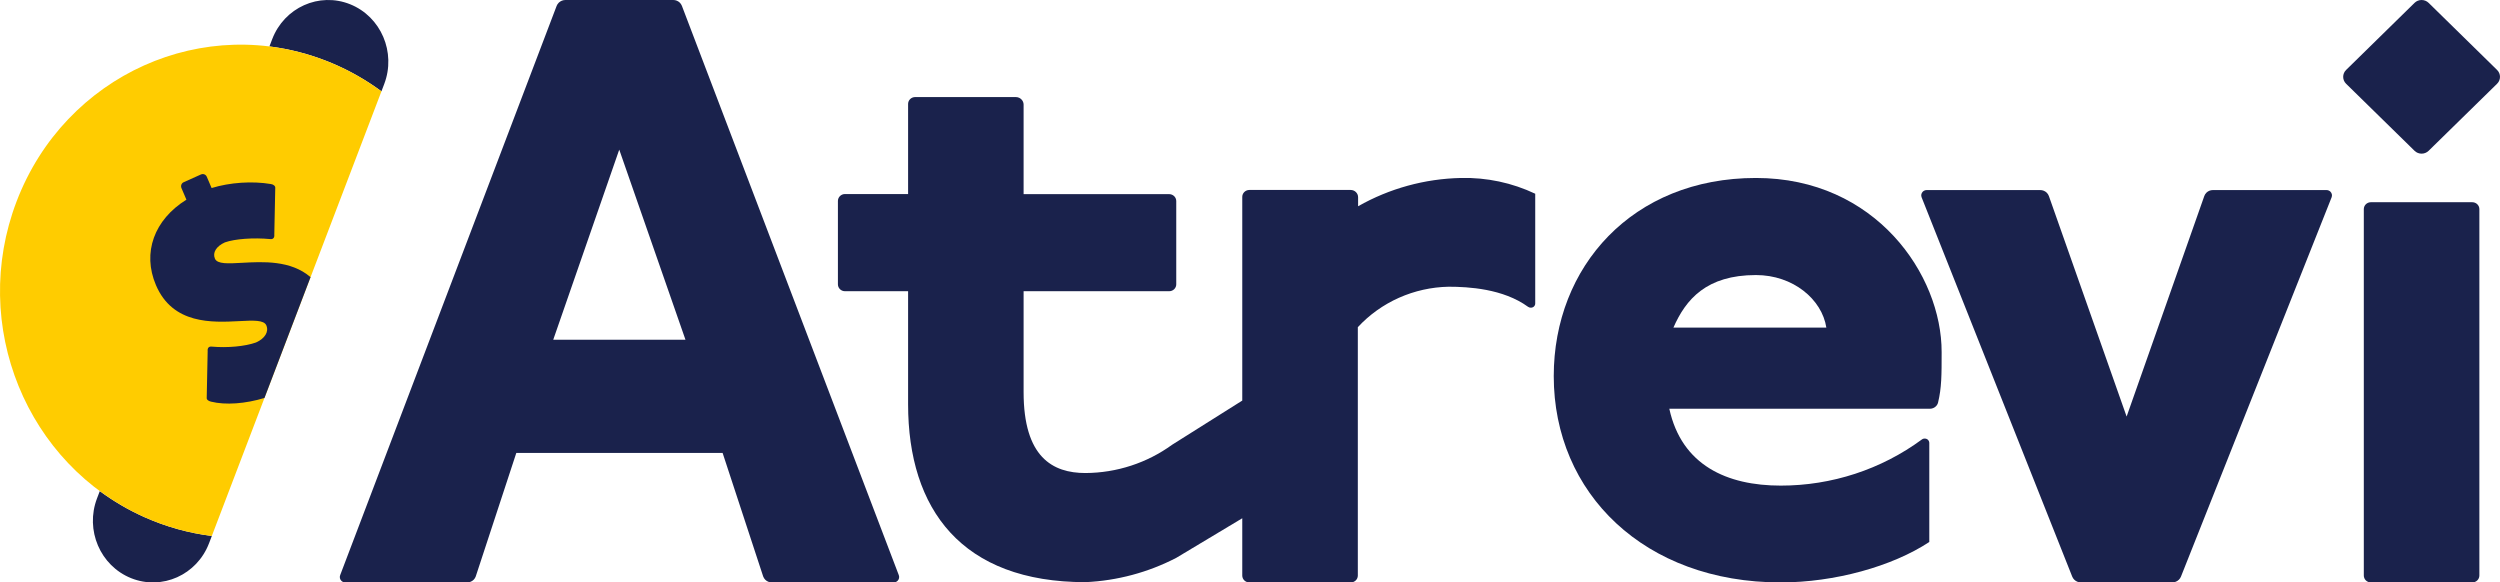 <svg width="734" height="171" viewBox="0 0 734 171" fill="none" xmlns="http://www.w3.org/2000/svg">
<path d="M199.56 0.75C199.056 0.269 198.38 0 197.675 0H166.01C165.275 0 164.57 0.286 164.052 0.794C163.779 1.062 163.566 1.382 163.428 1.735L99.873 168.864C99.647 169.443 99.789 170.098 100.237 170.537C100.539 170.833 100.95 171 101.378 171H137.152C137.863 171 138.545 170.723 139.047 170.231C139.326 169.958 139.54 169.627 139.672 169.263L151.586 132.991H212.161L224.07 169.25C224.206 169.622 224.426 169.96 224.713 170.238C225.217 170.726 225.899 171 226.609 171H262.385C262.813 171 263.224 170.833 263.526 170.537C263.974 170.098 264.116 169.443 263.889 168.864L200.194 1.692C200.055 1.337 199.839 1.016 199.56 0.75ZM162.429 99.751L181.81 43.931L201.255 99.751H162.429Z" fill="#1A224C"/>
<path d="M428.945 52.252C418.321 52.475 407.928 55.332 398.737 60.558V57.898C398.737 57.327 398.501 56.78 398.083 56.38C397.677 55.992 397.13 55.774 396.562 55.774H366.809C366.251 55.774 365.717 55.993 365.326 56.381C364.943 56.761 364.729 57.273 364.729 57.806V117.61L344.14 130.576C336.776 135.923 327.866 138.832 318.701 138.882C309.019 138.882 300.529 134.207 300.529 115.132V85.5H343.281C343.831 85.5 344.358 85.286 344.745 84.906C345.131 84.528 345.348 84.016 345.348 83.482V59.032C345.348 58.499 345.134 57.987 344.751 57.607C344.36 57.219 343.825 57 343.268 57H300.529V30.721C300.529 30.202 300.342 29.7 300.002 29.301C299.57 28.793 298.93 28.5 298.254 28.5H268.683C268.133 28.5 267.606 28.714 267.219 29.094C266.833 29.472 266.616 29.984 266.616 30.518V56.969H248.091C247.533 56.969 246.999 57.188 246.608 57.576C246.225 57.956 246.011 58.467 246.011 59V83.482C246.011 84.016 246.228 84.528 246.613 84.906C247.001 85.286 247.528 85.5 248.077 85.5H266.616V118.67C266.616 149.541 282.356 170.922 318.701 170.922C328.011 170.493 337.11 168.056 345.348 163.785L364.729 152.159V168.982C364.729 169.516 364.946 170.028 365.331 170.406C365.719 170.786 366.246 171 366.795 171H396.591C397.14 171 397.667 170.786 398.055 170.406C398.441 170.028 398.657 169.516 398.657 168.982V96.058C402.042 92.407 406.151 89.471 410.732 87.429C415.314 85.387 420.272 84.283 425.304 84.183C431.115 84.183 441.311 84.752 448.642 90.081C449.169 90.465 449.91 90.435 450.374 89.98C450.622 89.737 450.755 89.405 450.743 89.062V56.88C443.956 53.661 436.483 52.074 428.945 52.252Z" fill="#1A224C"/>
<path d="M515.547 52.252C479.202 52.252 456.18 78.371 456.18 110.426C456.18 144.866 482.843 171 522.813 171C538.569 171 555.533 166.325 566.44 159.125V130.055C566.44 129.71 566.3 129.379 566.051 129.135C565.574 128.668 564.816 128.623 564.277 129.02C552.33 137.821 537.779 142.585 522.813 142.575C507.073 142.575 493.749 136.638 490.109 120.01H566.618C567.277 120.01 567.91 119.754 568.375 119.297C568.69 118.989 568.916 118.602 569.018 118.178C570.065 113.803 570.065 110.172 570.065 103.382C570.112 80.708 550.684 52.252 515.547 52.252ZM491.317 96.183C494.958 87.877 501.015 80.755 515.547 80.755C526.454 80.755 534.928 87.877 536.216 96.183H491.317Z" fill="#1A224C"/>
<path d="M649.69 55.805C648.985 55.805 648.309 56.08 647.811 56.567C647.528 56.845 647.313 57.182 647.182 57.553L624.375 122.301L601.556 57.566C601.422 57.187 601.201 56.843 600.91 56.561C600.409 56.077 599.733 55.805 599.029 55.805H565.67C565.246 55.805 564.84 55.97 564.54 56.263C564.091 56.704 563.953 57.364 564.19 57.941L608.409 169.304C608.547 169.642 608.754 169.948 609.017 170.206C609.535 170.714 610.24 171 610.975 171H637.758C638.493 171 639.198 170.714 639.717 170.206C639.979 169.948 640.186 169.642 640.324 169.304L684.554 57.954C684.794 57.369 684.652 56.702 684.194 56.259C683.894 55.968 683.489 55.805 683.066 55.805H649.69Z" fill="#1A224C"/>
<path d="M696.081 59.374C695.532 59.374 695.005 59.588 694.617 59.968C694.232 60.346 694.015 60.858 694.015 61.392V168.982C694.015 169.516 694.232 170.028 694.617 170.406C695.005 170.786 695.532 171 696.081 171H725.863C726.412 171 726.938 170.789 727.327 170.412C727.722 170.03 727.943 169.511 727.943 168.969V61.405C727.943 60.863 727.722 60.344 727.327 59.962C726.938 59.585 726.412 59.374 725.863 59.374H696.081Z" fill="#1A224C"/>
<path d="M713.039 0.836C712.493 0.301 711.752 0 710.978 0C710.205 0 709.463 0.301 708.917 0.836L688.812 20.542C688.264 21.079 687.957 21.807 687.957 22.565C687.957 23.323 688.265 24.051 688.813 24.588L708.917 44.279C709.463 44.814 710.205 45.115 710.978 45.115C711.752 45.115 712.494 44.814 713.04 44.279L733.144 24.588C733.692 24.051 734 23.323 734 22.565C734 21.807 733.692 21.079 733.144 20.542L713.039 0.836Z" fill="#1A224C"/>
<path fill-rule="evenodd" clip-rule="evenodd" d="M28.488 146.316C24.938 155.622 29.423 166.116 38.505 169.754C47.587 173.391 57.828 168.796 61.378 159.49L62.19 157.36C55.37 156.511 48.72 154.647 42.457 151.856C37.728 149.75 33.33 147.17 29.298 144.192L28.488 146.316ZM111.991 26.813C107.57 23.55 102.808 20.831 97.809 18.697C97.341 18.497 96.858 18.297 96.359 18.097C90.68 15.822 84.888 14.352 79.103 13.633L79.913 11.511C83.463 2.204 93.704 -2.391 102.786 1.246C111.868 4.884 116.353 15.377 112.803 24.684L111.991 26.813Z" fill="#1A224C"/>
<path fill-rule="evenodd" clip-rule="evenodd" d="M97.818 18.702C97.348 18.5 96.861 18.298 96.358 18.097C60.029 3.546 19.066 21.927 4.866 59.153C-9.011 95.529 7.802 136.439 42.476 151.865C48.734 154.651 55.376 156.512 62.19 157.36L111.991 26.813C107.574 23.552 102.814 20.834 97.818 18.702Z" fill="#FFCC00"/>
<path d="M91.177 81.374L77.646 116.842C72.056 118.539 66.214 118.986 61.967 117.926C61.107 117.735 60.62 117.28 60.693 116.765L60.973 103.071C60.873 102.154 61.341 101.656 62.167 101.766C66.822 102.179 71.971 101.697 75.178 100.547C77.792 99.373 78.99 97.393 78.196 95.535C77.499 93.905 74.365 94.068 70.242 94.281C62.316 94.691 50.736 95.29 45.787 83.712C41.715 74.184 45.269 64.506 54.73 58.624L53.281 55.233C53.004 54.587 53.253 53.802 53.907 53.509L58.971 51.236C59.706 50.906 60.438 51.252 60.714 51.898L62.129 55.208C67.551 53.545 74.085 53.115 79.54 54.035C80.366 54.145 80.887 54.681 80.815 55.195L80.534 68.889C80.635 69.806 80.166 70.306 79.34 70.195C74.371 69.73 68.99 70.124 66.028 71.164C63.496 72.301 62.345 74.164 63.104 75.941C63.799 77.566 66.931 77.391 71.059 77.162C77.143 76.824 85.39 76.365 91.177 81.374Z" fill="#1A224C"/>
</svg>
